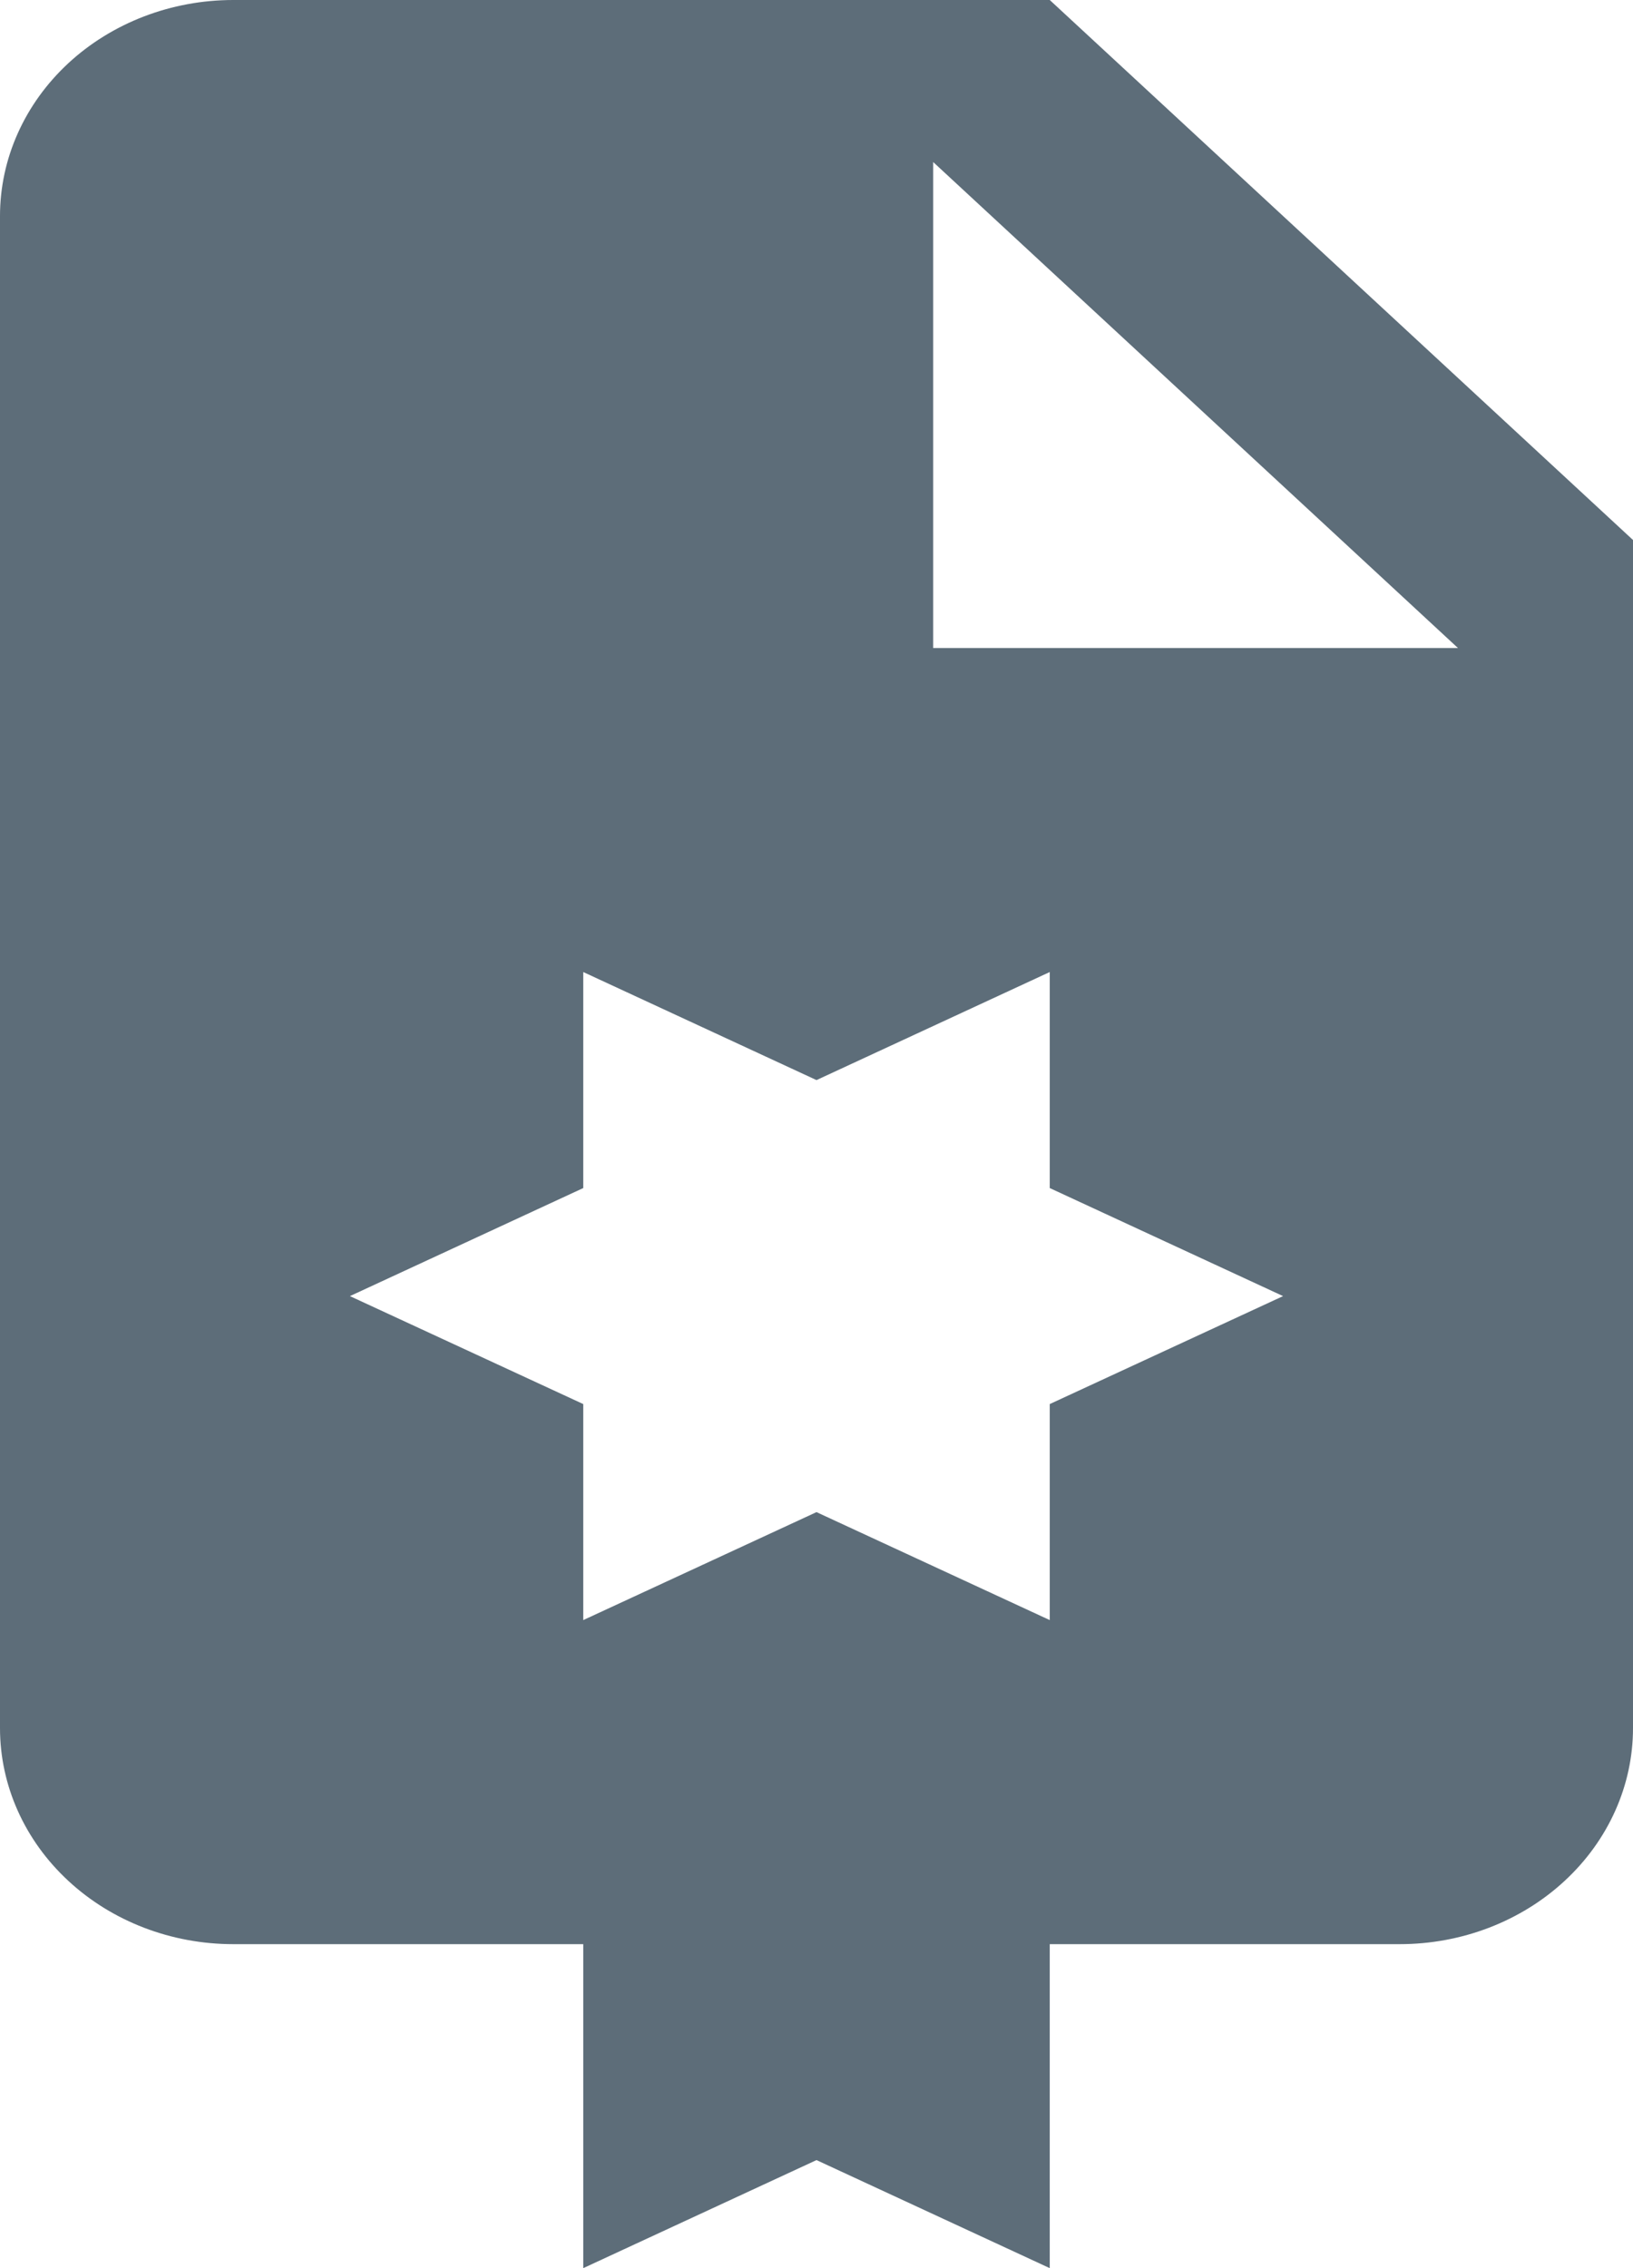 <svg width="18" height="25" viewBox="0 0 18 25" fill="none" xmlns="http://www.w3.org/2000/svg">
<path d="M11.571 0H2.571C1.889 0 1.235 0.251 0.753 0.697C0.271 1.144 0 1.749 0 2.381V19.048C0 19.679 0.271 20.285 0.753 20.731C1.235 21.178 1.889 21.429 2.571 21.429H6.429V25L9 23.809L11.571 25V21.429H15.429C16.111 21.429 16.765 21.178 17.247 20.731C17.729 20.285 18 19.679 18 19.048V5.952M11.571 15.476V17.857L9 16.667L6.429 17.857V15.476L3.857 14.286L6.429 13.095V10.714L9 11.905L11.571 10.714V13.095L14.143 14.286M10.286 7.143V1.786L16.071 7.143H10.286Z" fill="#5D6D79"/>
</svg>
